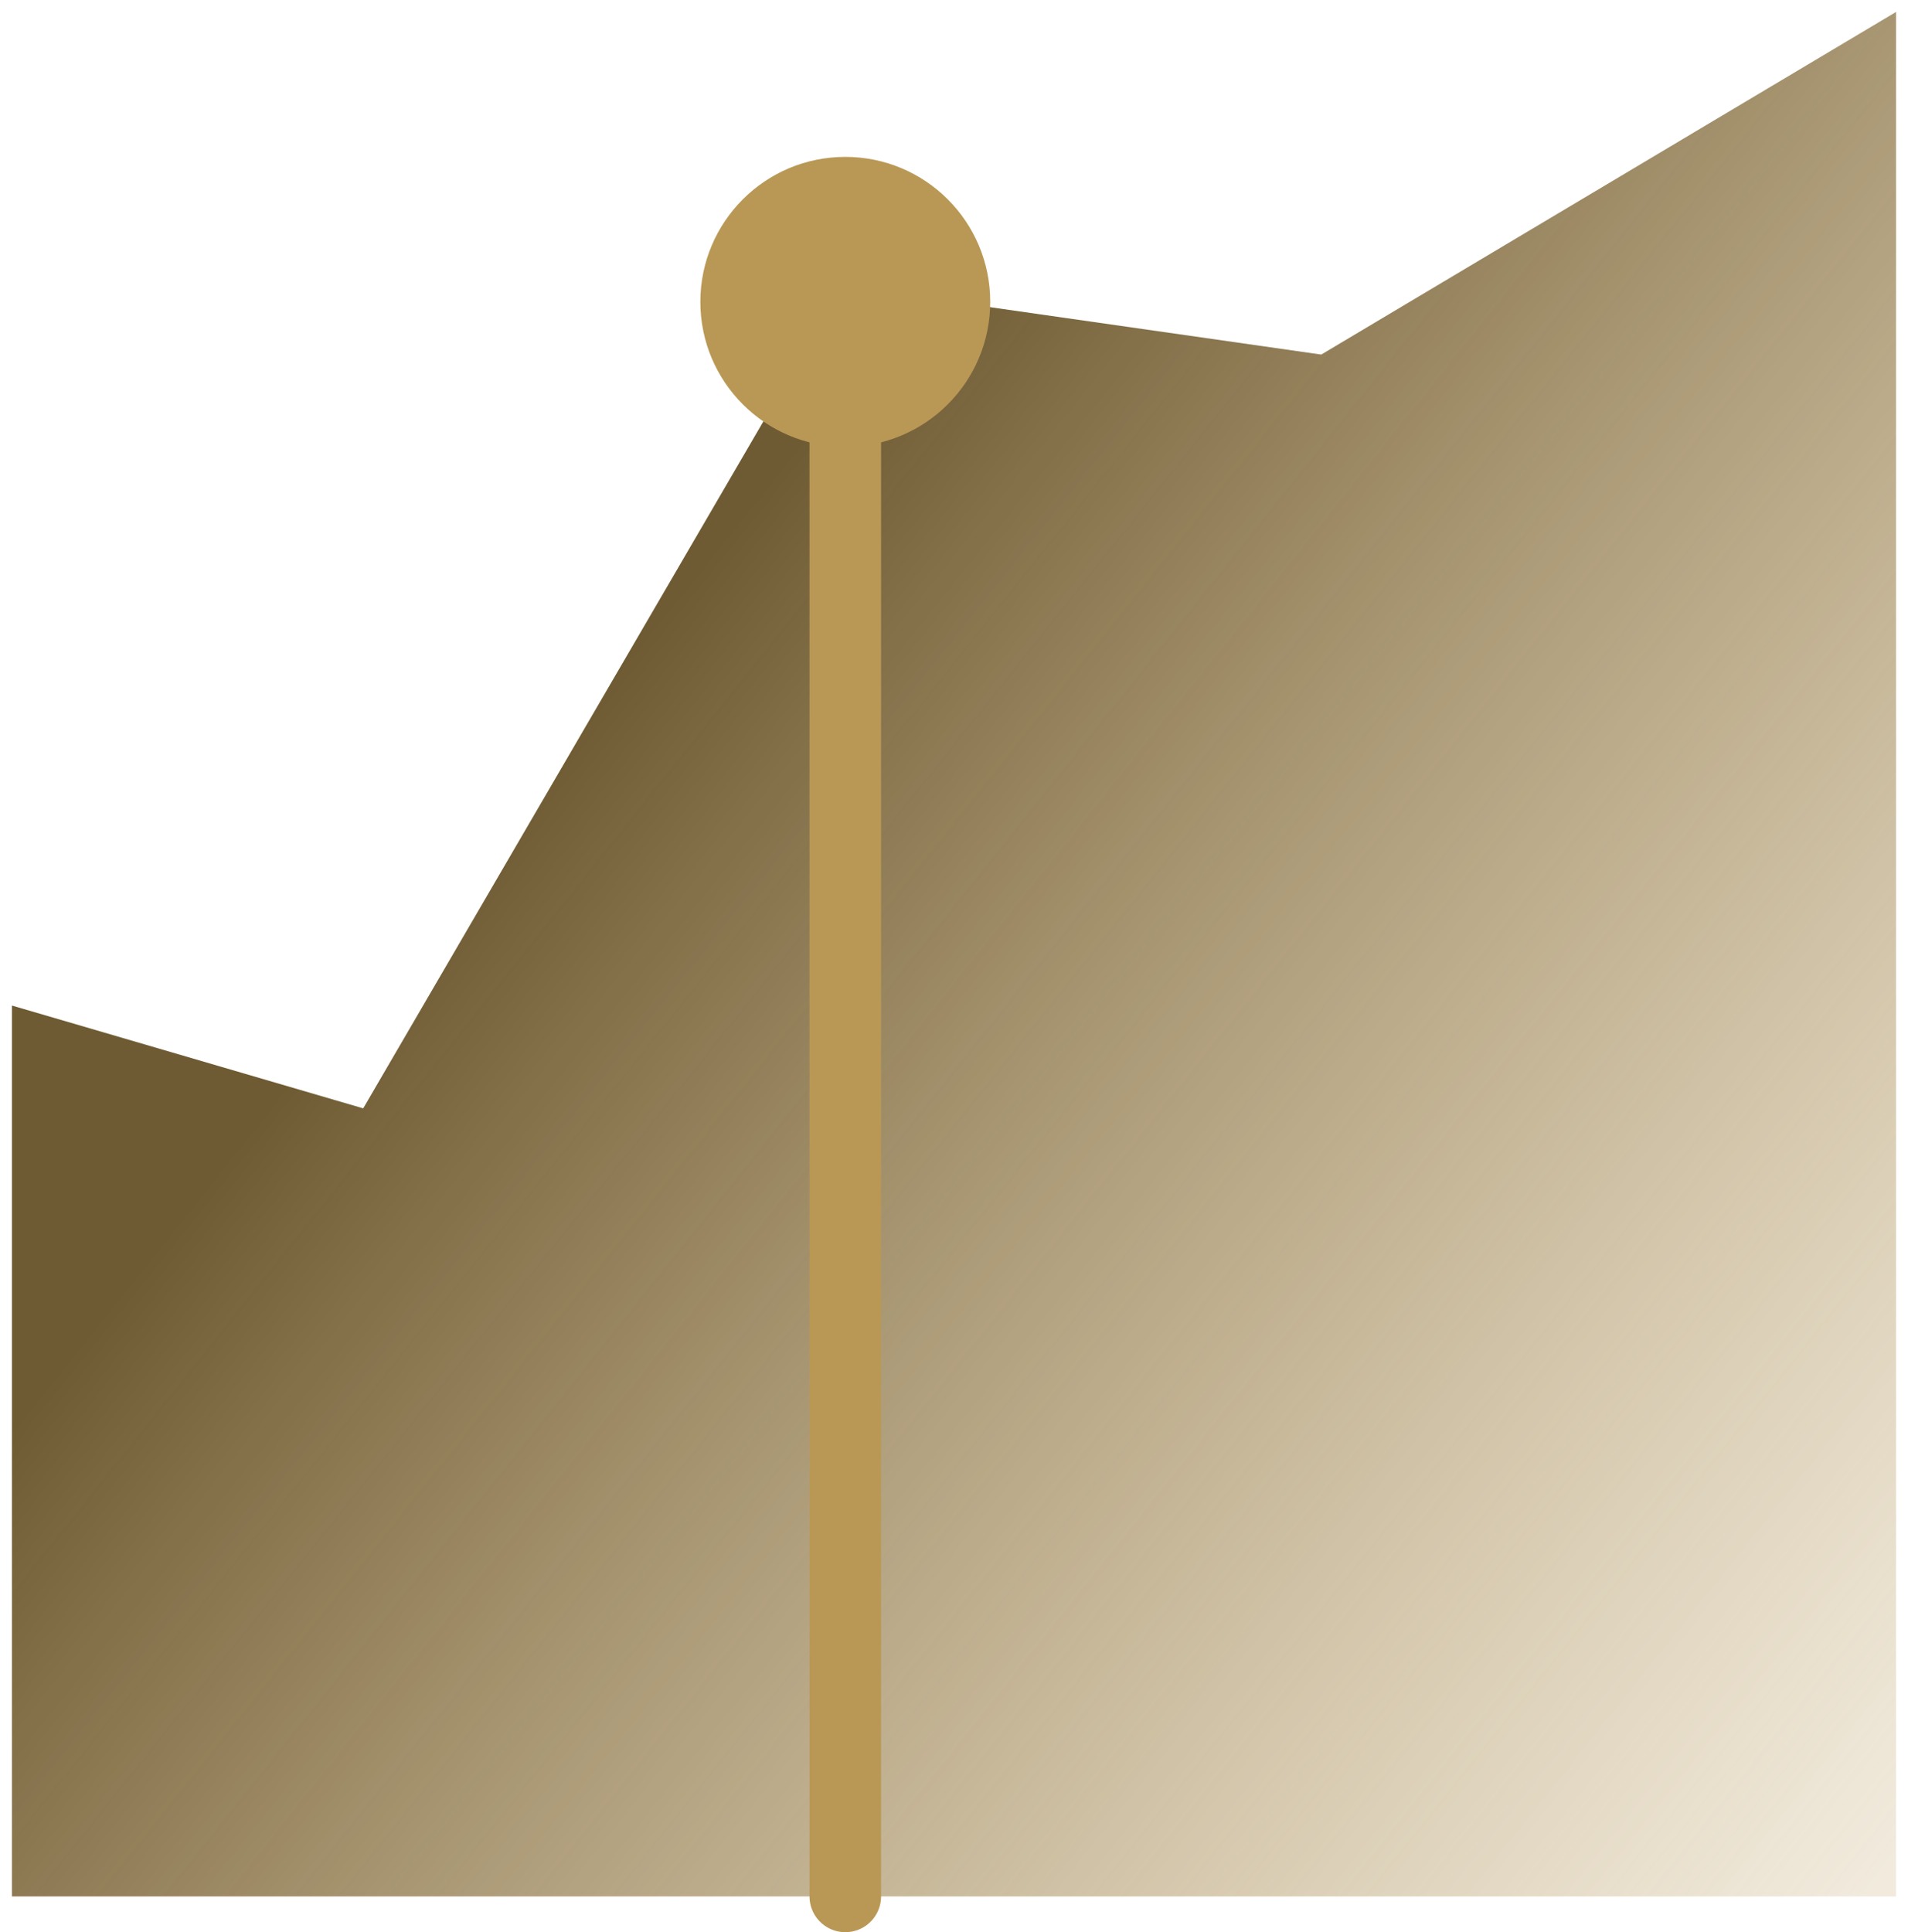 <svg width="80" height="81" viewBox="0 0 80 81" fill="none" xmlns="http://www.w3.org/2000/svg">
<path d="M0.5 79.5V42.154L15.229 46.464L35.314 11.991L55.398 14.864L79.5 0.5V79.5H0.5Z" fill="url(#paint0_linear_2702_96532)"/>
<circle cx="35.442" cy="12.654" r="6.077" fill="#B99855"/>
<path d="M35.442 12.654L35.442 79.5" stroke="#B99855" stroke-width="3" stroke-linecap="round"/>
<defs>
<linearGradient id="paint0_linear_2702_96532" x1="78.161" y1="79.5" x2="18.62" y2="31.925" gradientUnits="userSpaceOnUse">
<stop stop-color="#B99855" stop-opacity="0.2"/>
<stop offset="0.957" stop-color="#6F5B33"/>
</linearGradient>
</defs>
</svg>
